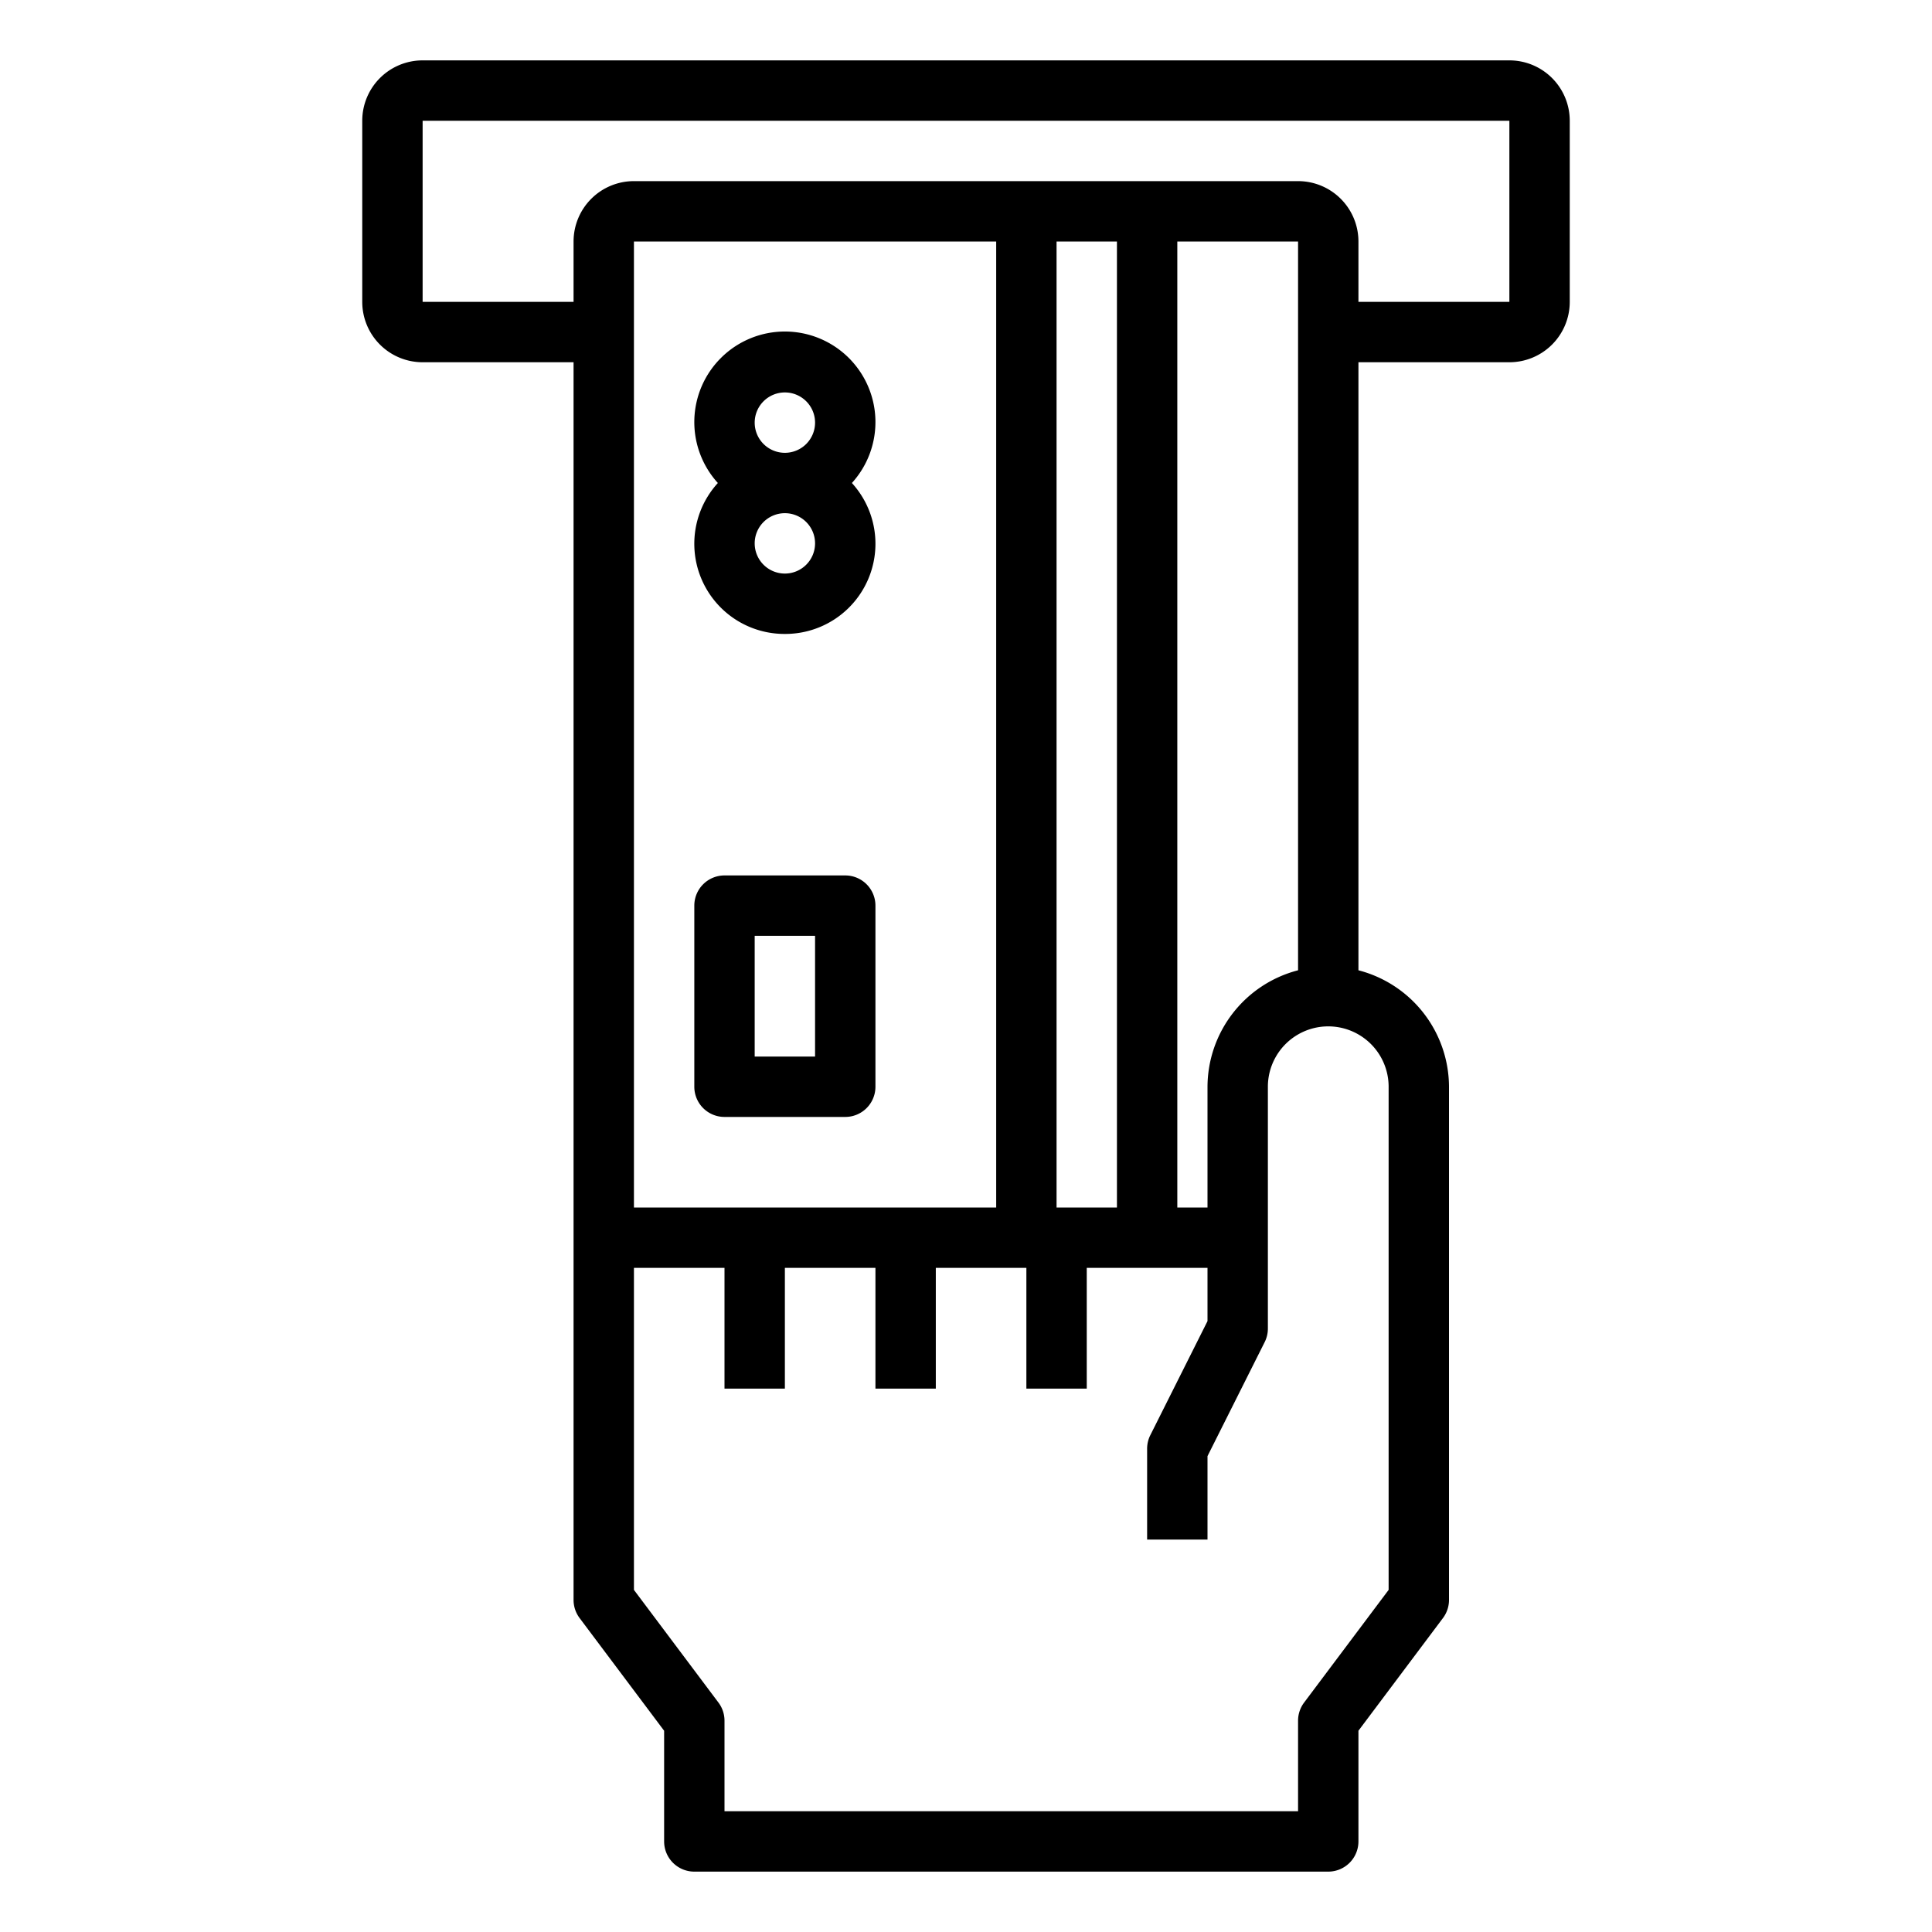 <svg xmlns="http://www.w3.org/2000/svg" viewBox="0 0 64 64" x="0px" y="0px"><g><path d="M26,21a2.987,2.987,0,0,0,2.22-5,3,3,0,1,0-4.44,0A2.987,2.987,0,0,0,26,21Zm0-2a1,1,0,1,1,1-1A1,1,0,0,1,26,19Zm0-6a1,1,0,1,1-1,1A1,1,0,0,1,26,13Z"></path><path d="M24,37h4a1,1,0,0,0,1-1V30a1,1,0,0,0-1-1H24a1,1,0,0,0-1,1v6A1,1,0,0,0,24,37Zm1-6h2v4H25Z"></path><path d="M50,2H14a2,2,0,0,0-2,2v6a2,2,0,0,0,2,2h5V53a1,1,0,0,0,.2.6L22,57.333V61a1,1,0,0,0,1,1H44a1,1,0,0,0,1-1V57.333L47.8,53.6A1,1,0,0,0,48,53V36a4,4,0,0,0-3-3.858V12h5a2,2,0,0,0,2-2V4A2,2,0,0,0,50,2ZM43,32.142A4,4,0,0,0,40,36v4H39V8h4ZM37,40H35V8h2Zm-4,0H21V8H33Zm13-4V52.667L43.2,56.4a1,1,0,0,0-.2.6v3H24V57a1,1,0,0,0-.2-.6L21,52.667V42h3v4h2V42h3v4h2V42h3v4h2V42h4v1.764l-1.9,3.789A1,1,0,0,0,38,48v3h2V48.236l1.9-3.789A1,1,0,0,0,42,44V36a2,2,0,0,1,4,0Zm4-26H45V8a2,2,0,0,0-2-2H21a2,2,0,0,0-2,2v2H14V4H50Z"></path></g></svg>